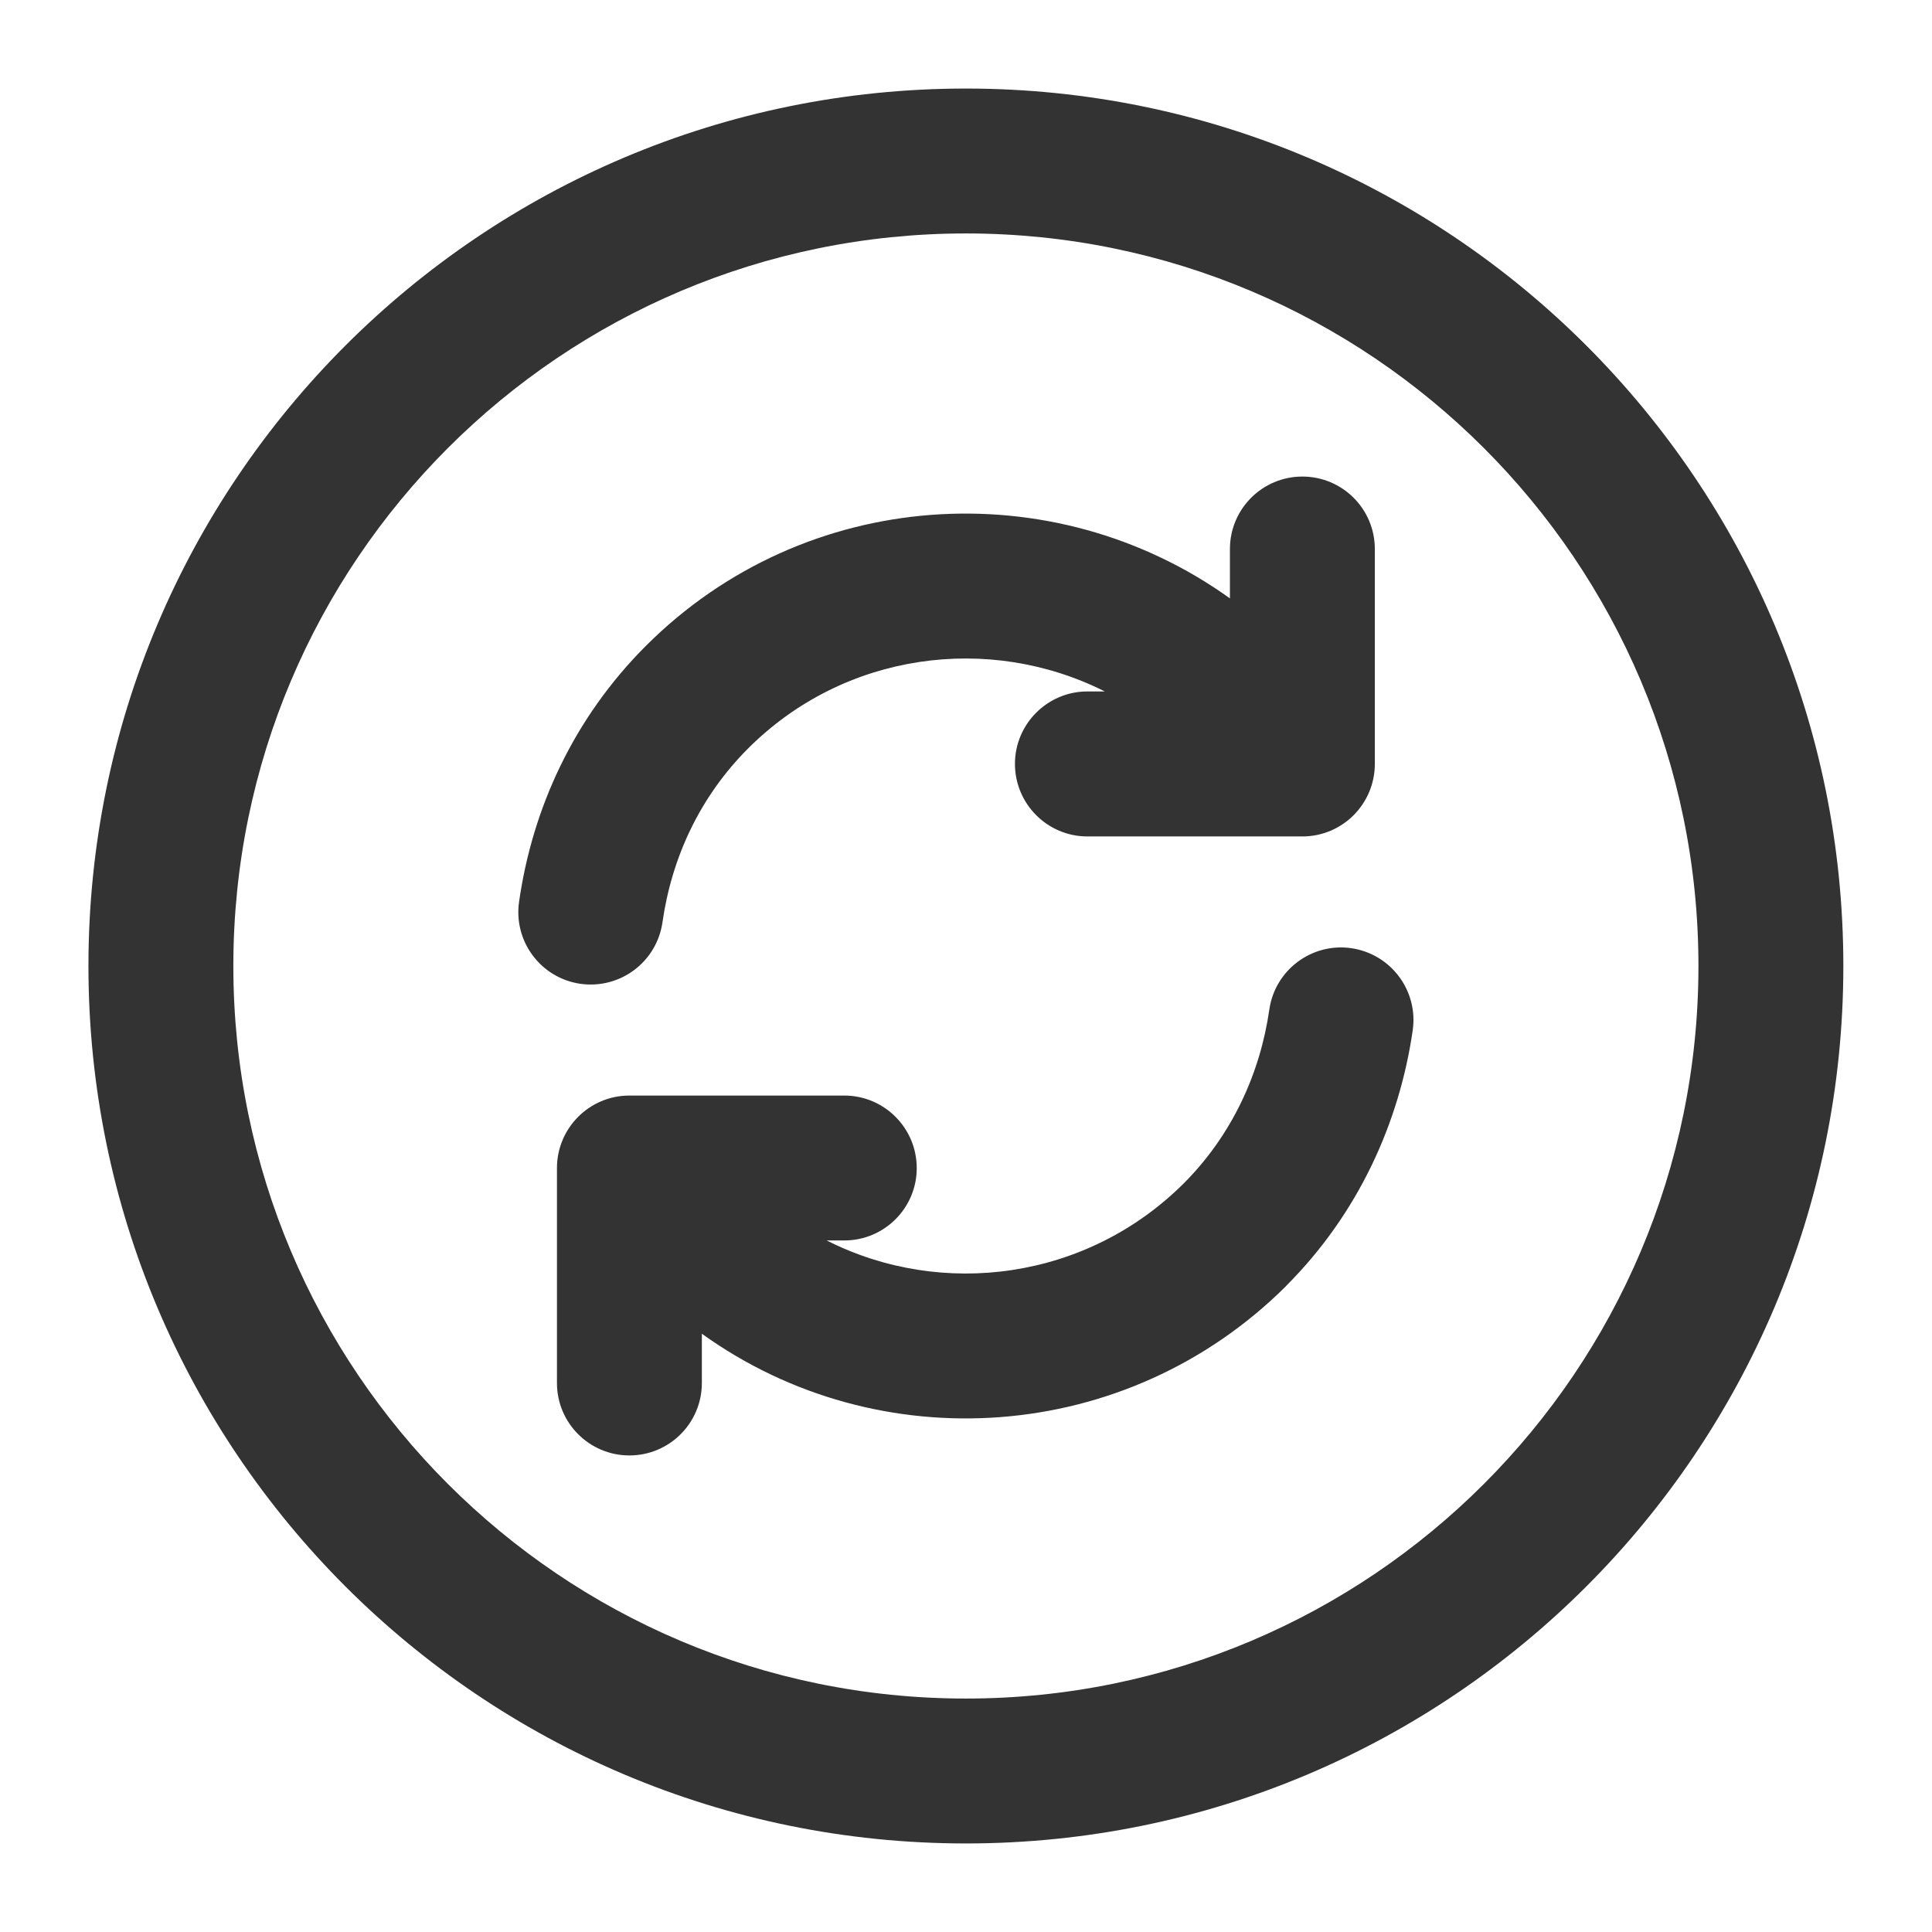 <svg width="18" height="18" viewBox="0 0 18 18" fill="none" xmlns="http://www.w3.org/2000/svg">
<path fill-rule="evenodd" clip-rule="evenodd" d="M8.999 2.175C5.23 2.175 2.174 5.231 2.174 9C2.174 12.769 5.23 15.825 8.999 15.825C12.768 15.825 15.824 12.769 15.824 9C15.824 5.231 12.768 2.175 8.999 2.175ZM0.824 9C0.824 4.485 4.484 0.825 8.999 0.825C13.514 0.825 17.174 4.485 17.174 9C17.174 13.515 13.514 17.175 8.999 17.175C4.484 17.175 0.824 13.515 0.824 9ZM12.59 8.834C12.959 8.888 13.215 9.23 13.162 9.599C13.038 10.457 12.656 11.308 11.981 11.982L11.98 11.984C10.495 13.461 8.185 13.61 6.539 12.426V12.885C6.539 13.258 6.237 13.56 5.864 13.56C5.491 13.56 5.189 13.258 5.189 12.885V10.883C5.189 10.51 5.491 10.207 5.864 10.207H5.996C6.002 10.207 6.009 10.207 6.016 10.207H7.866C8.239 10.207 8.541 10.51 8.541 10.883C8.541 11.255 8.239 11.557 7.866 11.557H7.702C8.776 12.101 10.124 11.925 11.027 11.027C11.477 10.577 11.74 10.003 11.826 9.406C11.879 9.037 12.221 8.781 12.59 8.834ZM11.981 7.793H10.131C9.759 7.793 9.456 7.49 9.456 7.117C9.456 6.745 9.759 6.442 10.131 6.442H10.293C9.214 5.899 7.867 6.077 6.971 6.972C6.52 7.423 6.258 7.991 6.172 8.593C6.119 8.962 5.778 9.218 5.408 9.166C5.039 9.113 4.783 8.771 4.836 8.402C4.96 7.534 5.343 6.692 6.017 6.018C7.497 4.537 9.809 4.391 11.459 5.575V5.115C11.459 4.742 11.761 4.44 12.134 4.44C12.507 4.44 12.809 4.742 12.809 5.115V7.117C12.809 7.49 12.507 7.793 12.134 7.793H12.003C11.996 7.793 11.988 7.793 11.981 7.793Z" fill="black" fill-opacity="0.8"/>
</svg>
